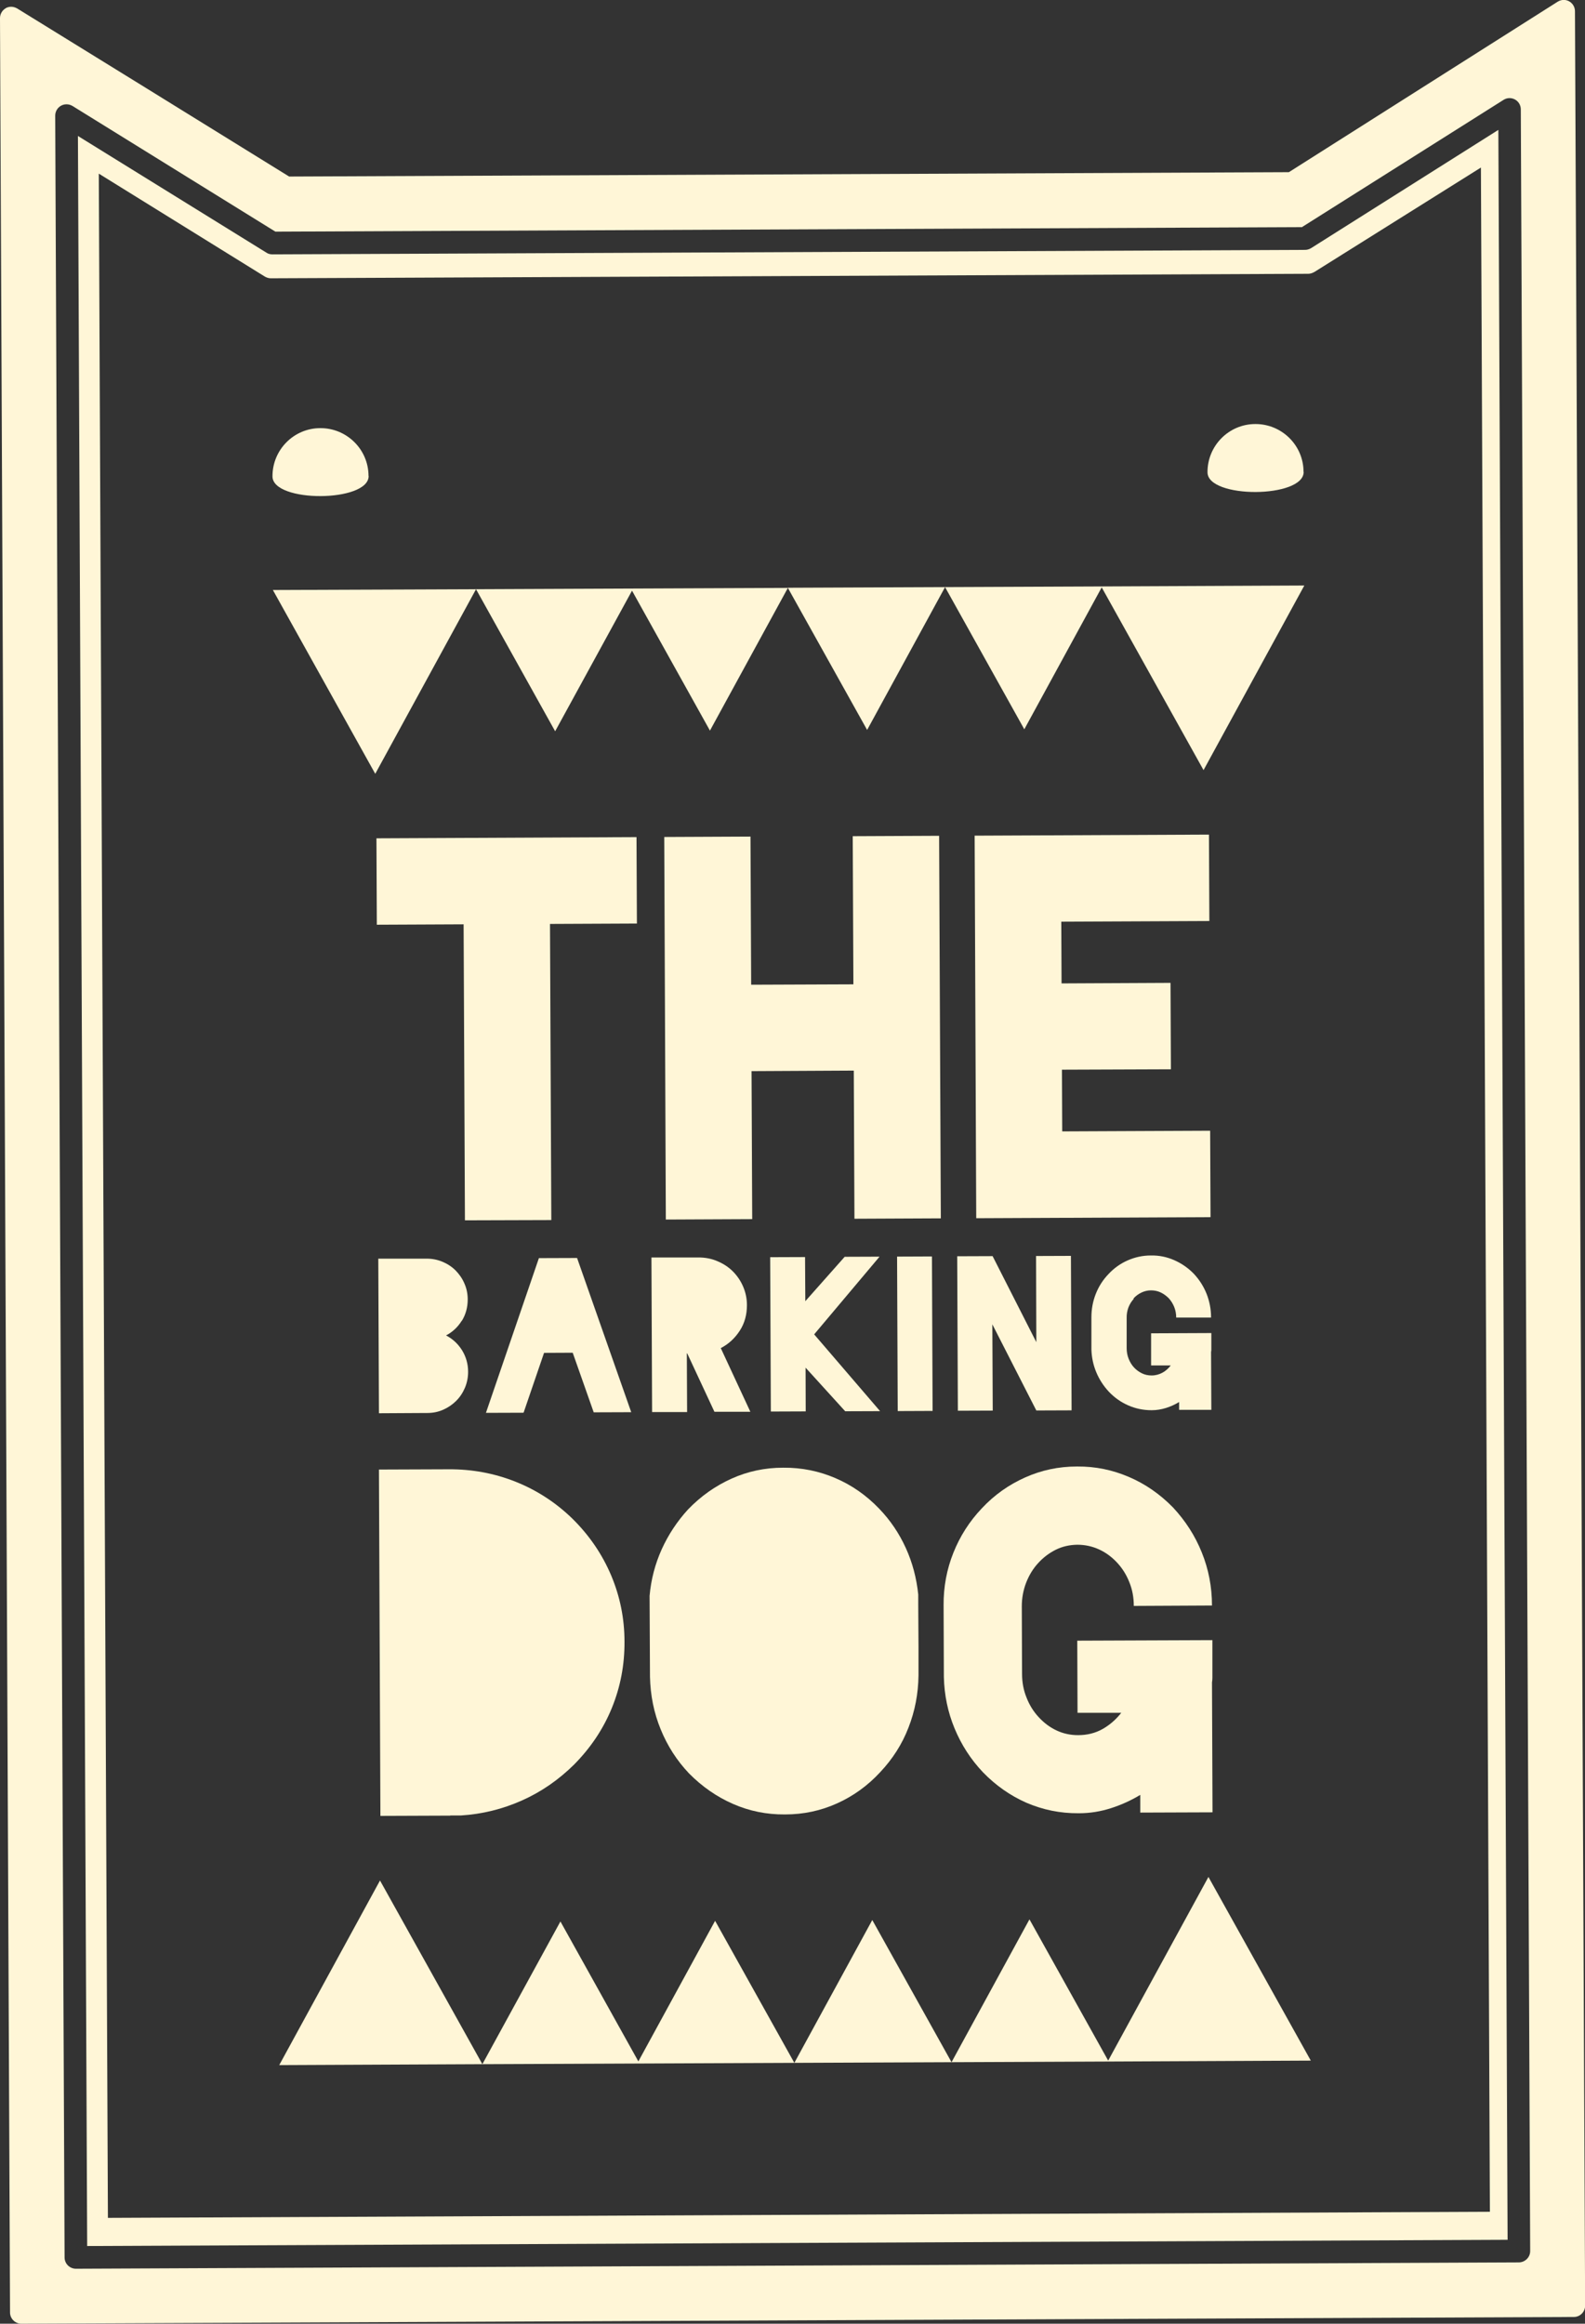 <?xml version="1.0" encoding="UTF-8"?>
<svg id="Layer_2" data-name="Layer 2" xmlns="http://www.w3.org/2000/svg" viewBox="0 0 120 175.85">
  <rect x="0" y="0" width="120" height="175.85" fill="#333333" stroke="none"/>
  <defs>
    <style>
      .cls-1 {
        fill: #fff6d7;
        stroke-width: 0px;
      }
    </style>
  </defs>
  <g id="ROJO_BARKING" data-name="ROJO BARKING">
    <g>
      <path class="cls-1" d="m.44.62C.17.77,0,1.06,0,1.37l.76,173.63c0,.47.39.85.86.85l117.54-.51c.47,0,.85-.39.85-.86L119.24.85c0-.31-.17-.6-.44-.75-.27-.15-.6-.14-.87.03l-20.35,12.9-75.69.33-10.77-6.66L1.3.64s-.05-.02-.08-.04c-.25-.12-.54-.12-.79.02Zm98.11,16.58l15.28-9.64c.26-.17.59-.18.87-.03.27.15.44.43.44.75l.71,162.07c0,.47-.38.85-.85.86l-109.25.48c-.47,0-.86-.38-.86-.85L4.18,8.75c0-.31.17-.6.44-.75.27-.15.6-.14.87.02l15.36,9.51,77.7-.34Z"/>
      <path class="cls-1" d="m5.9,10.29l.7,159.68,107.54-.47-.7-159.67-14.18,8.95c-.14.08-.29.13-.45.13l-78.19.34c-.16,0-.32-.04-.45-.13L5.9,10.29Zm93.6,10.3l12.62-7.91.68,154.7-104.63.46L7.48,13.14l12.57,7.79c.14.08.29.13.45.13l78.54-.34c.16,0,.31-.05.45-.13Z"/>
      <path class="cls-1" d="m34.96,99.97c.3-.49.45-1.03.45-1.63,0-.43-.08-.83-.25-1.21-.16-.38-.39-.7-.66-.98-.28-.28-.61-.5-.99-.66-.38-.16-.78-.24-1.21-.24h-3.66s.05,11.7.05,11.7l3.58-.02h.08c.43,0,.83-.08,1.21-.25.38-.17.7-.39.98-.67.28-.28.5-.61.66-.99.16-.38.24-.78.24-1.21,0-.6-.16-1.14-.46-1.63-.31-.49-.71-.86-1.21-1.12.5-.26.9-.64,1.2-1.13Z"/>
      <polygon class="cls-1" points="43.69 95.2 40.8 95.21 36.79 106.92 39.64 106.91 41.19 102.38 43.36 102.37 44.95 106.88 47.79 106.87 43.69 95.2"/>
      <path class="cls-1" d="m49.38,106.86h2.64s-.02-4.44-.02-4.44h.03l2.06,4.42h2.72s-2.24-4.82-2.24-4.82c.6-.31,1.07-.75,1.44-1.32.37-.57.54-1.22.54-1.93,0-.5-.1-.97-.29-1.41-.19-.44-.45-.82-.78-1.15-.33-.33-.72-.58-1.17-.77-.44-.19-.92-.28-1.42-.28h-3.57s.05,11.7.05,11.7Z"/>
      <polygon class="cls-1" points="66.63 106.79 61.64 100.98 66.59 95.1 63.95 95.11 60.97 98.47 60.95 95.13 58.31 95.14 58.36 106.82 61 106.81 60.99 103.5 63.99 106.8 66.63 106.79"/>
      <rect class="cls-1" x="67.94" y="95.09" width="2.64" height="11.69" transform="translate(-.42 .29) rotate(-.24)"/>
      <polygon class="cls-1" points="72.52 106.76 75.16 106.75 75.13 100.22 78.46 106.74 81.13 106.73 81.08 95.04 78.44 95.05 78.46 101.57 75.15 95.06 72.47 95.07 72.52 106.76"/>
      <path class="cls-1" d="m85.81,98.27c.17-.19.37-.34.6-.45.23-.11.47-.17.73-.17.26,0,.51.05.74.16s.43.26.61.44c.17.19.31.41.41.66.1.25.15.52.15.8h2.64c0-.64-.12-1.24-.34-1.8-.23-.57-.55-1.07-.97-1.52-.44-.45-.94-.79-1.49-1.03-.55-.24-1.13-.36-1.74-.35h-.02c-.62,0-1.2.13-1.75.37-.55.24-1.04.59-1.46,1.04-.42.44-.74.94-.96,1.5-.22.56-.33,1.15-.33,1.78v2.42c.02.61.14,1.18.37,1.73s.55,1.04.96,1.48c.43.45.92.79,1.47,1.03.55.24,1.14.36,1.75.36h.02c.37,0,.72-.06,1.08-.17.35-.11.68-.26.99-.45v.59s2.44,0,2.44,0l-.02-4.38c.01-.05.02-.11.02-.16v-1.27s-4.56.02-4.56.02v2.43s1.49,0,1.49,0c-.18.23-.39.42-.63.55s-.52.21-.82.21c-.26,0-.51-.05-.73-.16-.23-.11-.43-.26-.6-.44s-.31-.41-.41-.66c-.1-.25-.15-.52-.15-.8v-2.28c-.01-.28.04-.55.13-.8.1-.25.23-.47.41-.66Z"/>
      <polygon class="cls-1" points="48.19 63.35 28.5 63.44 28.53 69.98 35.1 69.95 35.2 92.35 41.74 92.33 41.64 69.92 48.22 69.89 48.19 63.35"/>
      <polygon class="cls-1" points="56.82 63.31 50.29 63.34 50.41 92.29 56.95 92.26 56.9 81.06 64.64 81.02 64.69 92.23 71.23 92.2 71.1 63.25 64.56 63.28 64.61 74.49 56.87 74.52 56.82 63.31"/>
      <polygon class="cls-1" points="91.53 63.16 73.79 63.24 73.91 92.19 91.65 92.11 91.62 85.57 80.42 85.62 80.4 80.95 88.65 80.92 88.62 74.38 80.37 74.42 80.35 69.75 91.56 69.7 91.53 63.16"/>
      <path class="cls-1" d="m34.1,137.39h.78c1.62-.1,3.16-.48,4.62-1.13,1.47-.65,2.78-1.56,3.95-2.71,1.26-1.27,2.22-2.7,2.87-4.29.65-1.59.97-3.26.96-5.02,0-1.76-.34-3.43-1.01-5.02-.67-1.58-1.63-3-2.91-4.27-1.27-1.24-2.72-2.18-4.33-2.82-1.61-.64-3.3-.95-5.06-.94l-5.28.02.11,26.21,5.28-.02Z"/>
      <path class="cls-1" d="m49.21,126.89c.03,1.41.3,2.74.81,3.98.51,1.25,1.22,2.36,2.15,3.34.99,1,2.1,1.77,3.34,2.31s2.53.8,3.9.79h.03c1.39,0,2.7-.28,3.92-.83,1.23-.55,2.33-1.34,3.29-2.38.93-.99,1.65-2.11,2.13-3.36.49-1.25.74-2.56.76-3.95v-2.11s-.02-3.24-.02-3.24v-.77c-.13-1.25-.44-2.42-.94-3.52-.5-1.1-1.17-2.1-2.02-2.98-.97-1.01-2.07-1.78-3.31-2.31-1.23-.53-2.55-.8-3.93-.79h-.03c-1.39,0-2.69.28-3.91.83-1.22.55-2.32,1.32-3.3,2.34-.82.9-1.48,1.9-1.98,3-.5,1.11-.81,2.28-.92,3.53l.03,6.13Z"/>
      <path class="cls-1" d="m71.44,121.48l.02,5.43c.03,1.36.3,2.66.81,3.89.51,1.23,1.22,2.34,2.15,3.32.97,1,2.07,1.77,3.3,2.31,1.24.53,2.54.8,3.93.79h.04c.82,0,1.63-.13,2.41-.38.79-.25,1.53-.59,2.23-1.01v1.34s5.47-.02,5.47-.02l-.04-9.83c.02-.12.03-.23.03-.35s0-.23,0-.35v-2.5s-10.23.04-10.23.04l.02,5.46h3.31c-.4.51-.87.92-1.42,1.23-.55.31-1.17.46-1.85.46-.59,0-1.13-.12-1.64-.36-.51-.24-.95-.58-1.34-1s-.7-.91-.92-1.48c-.23-.56-.34-1.16-.34-1.79l-.02-5.11c0-.63.11-1.23.33-1.8.22-.56.52-1.06.91-1.48.38-.42.83-.76,1.33-1.01.5-.25,1.05-.37,1.63-.38.59,0,1.14.12,1.66.36.52.24.97.58,1.36,1,.39.42.7.91.92,1.47.23.56.34,1.16.34,1.8l5.92-.03c0-1.41-.26-2.75-.77-4.01-.51-1.27-1.24-2.4-2.18-3.41-.99-1.01-2.1-1.78-3.34-2.31-1.24-.53-2.53-.8-3.9-.79h-.04c-1.39,0-2.69.28-3.92.83s-2.33,1.32-3.28,2.34c-.94.99-1.65,2.11-2.15,3.36-.5,1.25-.75,2.58-.74,3.98Z"/>
      <polygon class="cls-1" points="28.41 58.56 36.04 44.59 20.66 44.65 28.41 58.56"/>
      <polygon class="cls-1" points="42.03 55.34 47.85 44.7 53.75 55.29 59.65 44.49 65.65 55.24 71.55 44.43 77.55 55.19 83.41 44.45 91.12 58.28 98.75 44.31 83.37 44.38 83.37 44.38 71.55 44.43 71.55 44.43 59.65 44.48 59.65 44.49 47.75 44.54 47.75 44.54 36.04 44.59 42.03 55.34"/>
      <polygon class="cls-1" points="21.14 156.28 36.52 156.21 28.77 142.31 21.14 156.28"/>
      <polygon class="cls-1" points="83.9 155.94 77.94 145.25 72.04 156.06 66.04 145.3 60.14 156.11 54.14 145.36 48.33 156 42.43 145.41 36.52 156.21 48.42 156.16 48.42 156.16 60.14 156.11 60.14 156.11 72.04 156.06 72.04 156.06 83.94 156.01 83.94 156.01 99.24 155.94 91.49 142.04 83.9 155.94"/>
      <path class="cls-1" d="m27.9,36.02c0-2.01-1.65-3.63-3.65-3.62-2.01,0-3.63,1.65-3.62,3.65,0,2.01,7.29,1.98,7.28-.03Z"/>
      <path class="cls-1" d="m98.69,35.71c0-2.01-1.65-3.63-3.65-3.62-2.01,0-3.63,1.65-3.62,3.65,0,2.01,7.29,1.98,7.28-.03Z"/>
    </g>
  </g>
</svg>